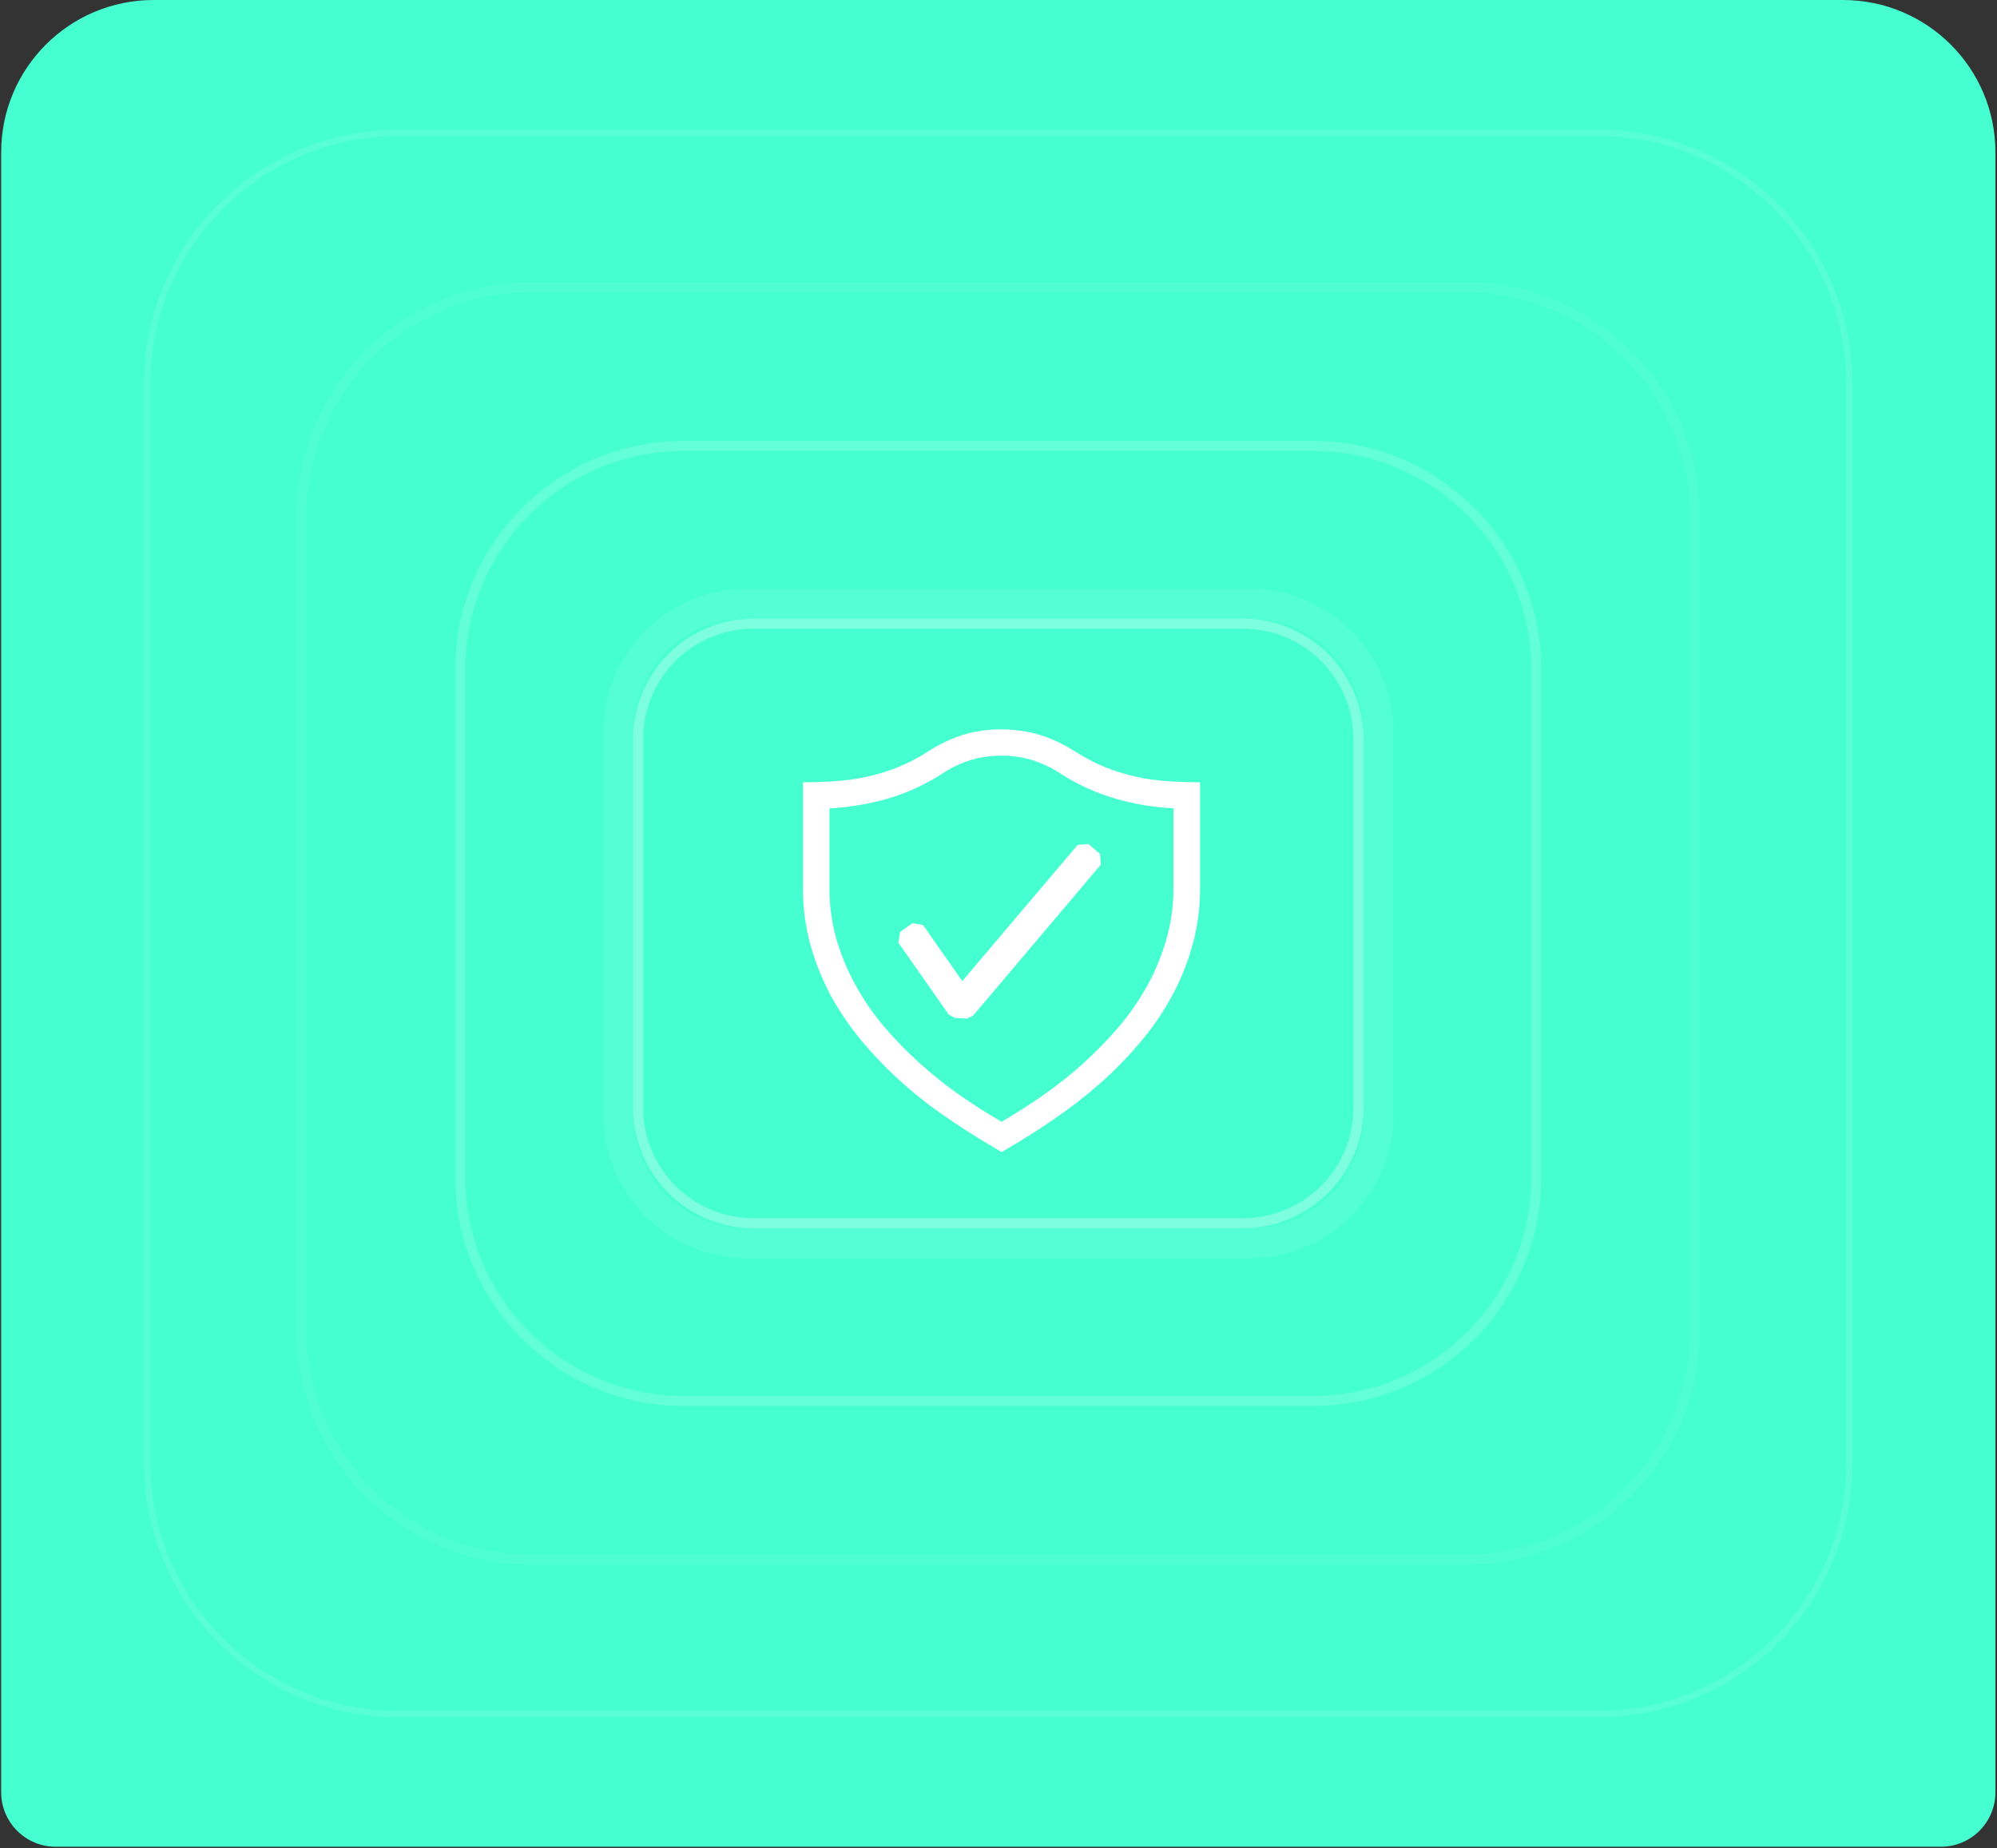 <svg width="659" height="610" viewBox="0 0 659 610" fill="none" xmlns="http://www.w3.org/2000/svg">
<rect x="0" y="0" width="659" height="610" fill="#333333" stroke="none"/>
<path d="M0.385 50.3C0.385 22.52 22.905 0 50.686 0H608.181C635.961 0 658.482 22.52 658.482 50.3V591.556C658.482 601.498 650.423 609.556 640.482 609.556H18.385C8.444 609.556 0.385 601.498 0.385 591.556V50.3Z" fill="#46FFD1"/>
<g clip-path="url(#clip0_2004_587)">
<g clip-path="url(#clip1_2004_587)">
<g clip-path="url(#clip2_2004_587)">
<path d="M330.456 240.749C332.744 240.749 334.997 240.898 337.093 241.247C339.157 241.513 341.194 241.963 343.179 242.592C345.158 243.185 347.12 243.951 349.064 244.888C350.959 245.788 352.907 246.888 354.854 248.084C358.146 250.18 361.385 251.874 364.686 253.227C371.182 255.833 378.054 257.381 385.041 257.812C388.574 258.074 392.233 258.207 396.017 258.213V293.142C396.017 299.772 395.17 306.077 393.476 312.055C391.848 317.96 389.536 323.654 386.586 329.022C383.649 334.382 380.173 339.429 376.212 344.085C372.194 348.848 367.84 353.319 363.184 357.462C358.463 361.613 353.497 365.476 348.313 369.032C343.121 372.642 337.899 375.968 332.648 379.013L330.552 380.262L328.457 379.013C323.07 375.896 317.809 372.566 312.686 369.032C307.475 365.515 302.507 361.649 297.816 357.462C293.163 353.318 288.812 348.848 284.796 344.085C280.849 339.407 277.358 334.364 274.37 329.022C271.473 323.629 269.164 317.941 267.48 312.055C265.787 305.895 264.947 299.531 264.983 293.142V258.213C268.767 258.207 272.429 258.074 275.968 257.812C279.458 257.574 282.926 257.075 286.342 256.318C289.686 255.567 293.031 254.572 296.323 253.227C299.738 251.847 303.013 250.142 306.102 248.136C309.945 245.639 313.839 243.797 317.681 242.583C321.819 241.316 326.129 240.697 330.456 240.749ZM387.232 266.797C380.623 266.473 374.075 265.368 367.725 263.505C361.411 261.617 355.396 258.844 349.859 255.271C346.986 253.39 343.869 251.912 340.594 250.878C337.321 249.891 333.918 249.403 330.5 249.429C327.056 249.408 323.628 249.896 320.327 250.878C317.049 251.881 313.936 253.361 311.089 255.271C305.54 258.86 299.51 261.644 293.179 263.54C286.991 265.339 280.503 266.439 273.715 266.841V293.185C273.715 298.966 274.466 304.52 275.968 309.846C277.499 315.135 279.608 320.239 282.255 325.066C284.935 329.944 288.094 334.542 291.686 338.793C295.327 343.081 299.213 347.071 303.404 350.861C307.596 354.651 311.988 358.161 316.581 361.392C321.221 364.628 325.86 367.589 330.5 370.272C335.25 367.512 339.879 364.549 344.375 361.392C349.004 358.17 353.42 354.652 357.596 350.861C361.787 347.071 365.682 343.081 369.323 338.793C372.914 334.542 376.073 329.944 378.754 325.066C381.387 320.244 383.464 315.138 384.945 309.846C386.494 304.429 387.264 298.819 387.232 293.185V266.797Z" fill="white"/>
<path fill-rule="evenodd" clip-rule="evenodd" d="M363.009 281.87L359.166 278.569L355.621 278.874L317.549 323.827L304.582 305.315L301.089 304.721L297.046 307.612L296.444 311.105L313.113 334.908L315.008 335.956L318.999 336.201L321.042 335.31L363.262 285.406L363.009 281.87Z" fill="white"/>
</g>
<path d="M410.212 205.854H248.65C227.622 205.854 210.576 222.901 210.576 243.929V365.67C210.576 386.698 227.622 403.745 248.65 403.745H410.212C431.24 403.745 448.287 386.698 448.287 365.67V243.929C448.287 222.901 431.24 205.854 410.212 205.854Z" stroke="white" stroke-opacity="0.3" stroke-width="3.311"/>
<path d="M412.224 199.233H246.653C223.075 199.233 203.961 218.347 203.961 241.924V367.675C203.961 391.253 223.075 410.367 246.653 410.367H412.224C435.802 410.367 454.916 391.253 454.916 367.675V241.924C454.916 218.347 435.802 199.233 412.224 199.233Z" stroke="white" stroke-opacity="0.08" stroke-width="9.932"/>
<path d="M433.176 147.17H225.687C184.931 147.17 151.892 180.209 151.892 220.965V388.632C151.892 429.388 184.931 462.427 225.687 462.427H433.176C473.932 462.427 506.971 429.388 506.971 388.632V220.965C506.971 180.209 473.932 147.17 433.176 147.17Z" stroke="white" stroke-opacity="0.15" stroke-width="3.311"/>
<path d="M483.476 94.774H175.387C133.474 94.774 99.496 128.751 99.496 170.665V438.933C99.496 480.846 133.474 514.824 175.387 514.824H483.476C525.39 514.824 559.367 480.846 559.367 438.933V170.665C559.367 128.751 525.39 94.774 483.476 94.774Z" stroke="white" stroke-opacity="0.05" stroke-width="3.311"/>
<path d="M527.491 565.732H131.376C85.654 565.732 48.59 528.667 48.59 482.946V126.652C48.59 80.93 85.654 43.866 131.376 43.866H527.491C573.213 43.866 610.277 80.93 610.277 126.652V482.946C610.277 528.667 573.213 565.732 527.491 565.732Z" stroke="white" stroke-opacity="0.1" stroke-width="2.096"/>
</g>
</g>
<defs>
<clipPath id="clip0_2004_587">
<rect width="565.879" height="526.058" fill="white" transform="translate(46.494 41.77)"/>
</clipPath>
<clipPath id="clip1_2004_587">
<rect width="565.879" height="526.058" fill="white" transform="translate(46.494 41.77)"/>
</clipPath>
<clipPath id="clip2_2004_587">
<rect width="139.713" height="139.713" fill="white" transform="translate(259.998 240.75)"/>
</clipPath>
</defs>
</svg>
